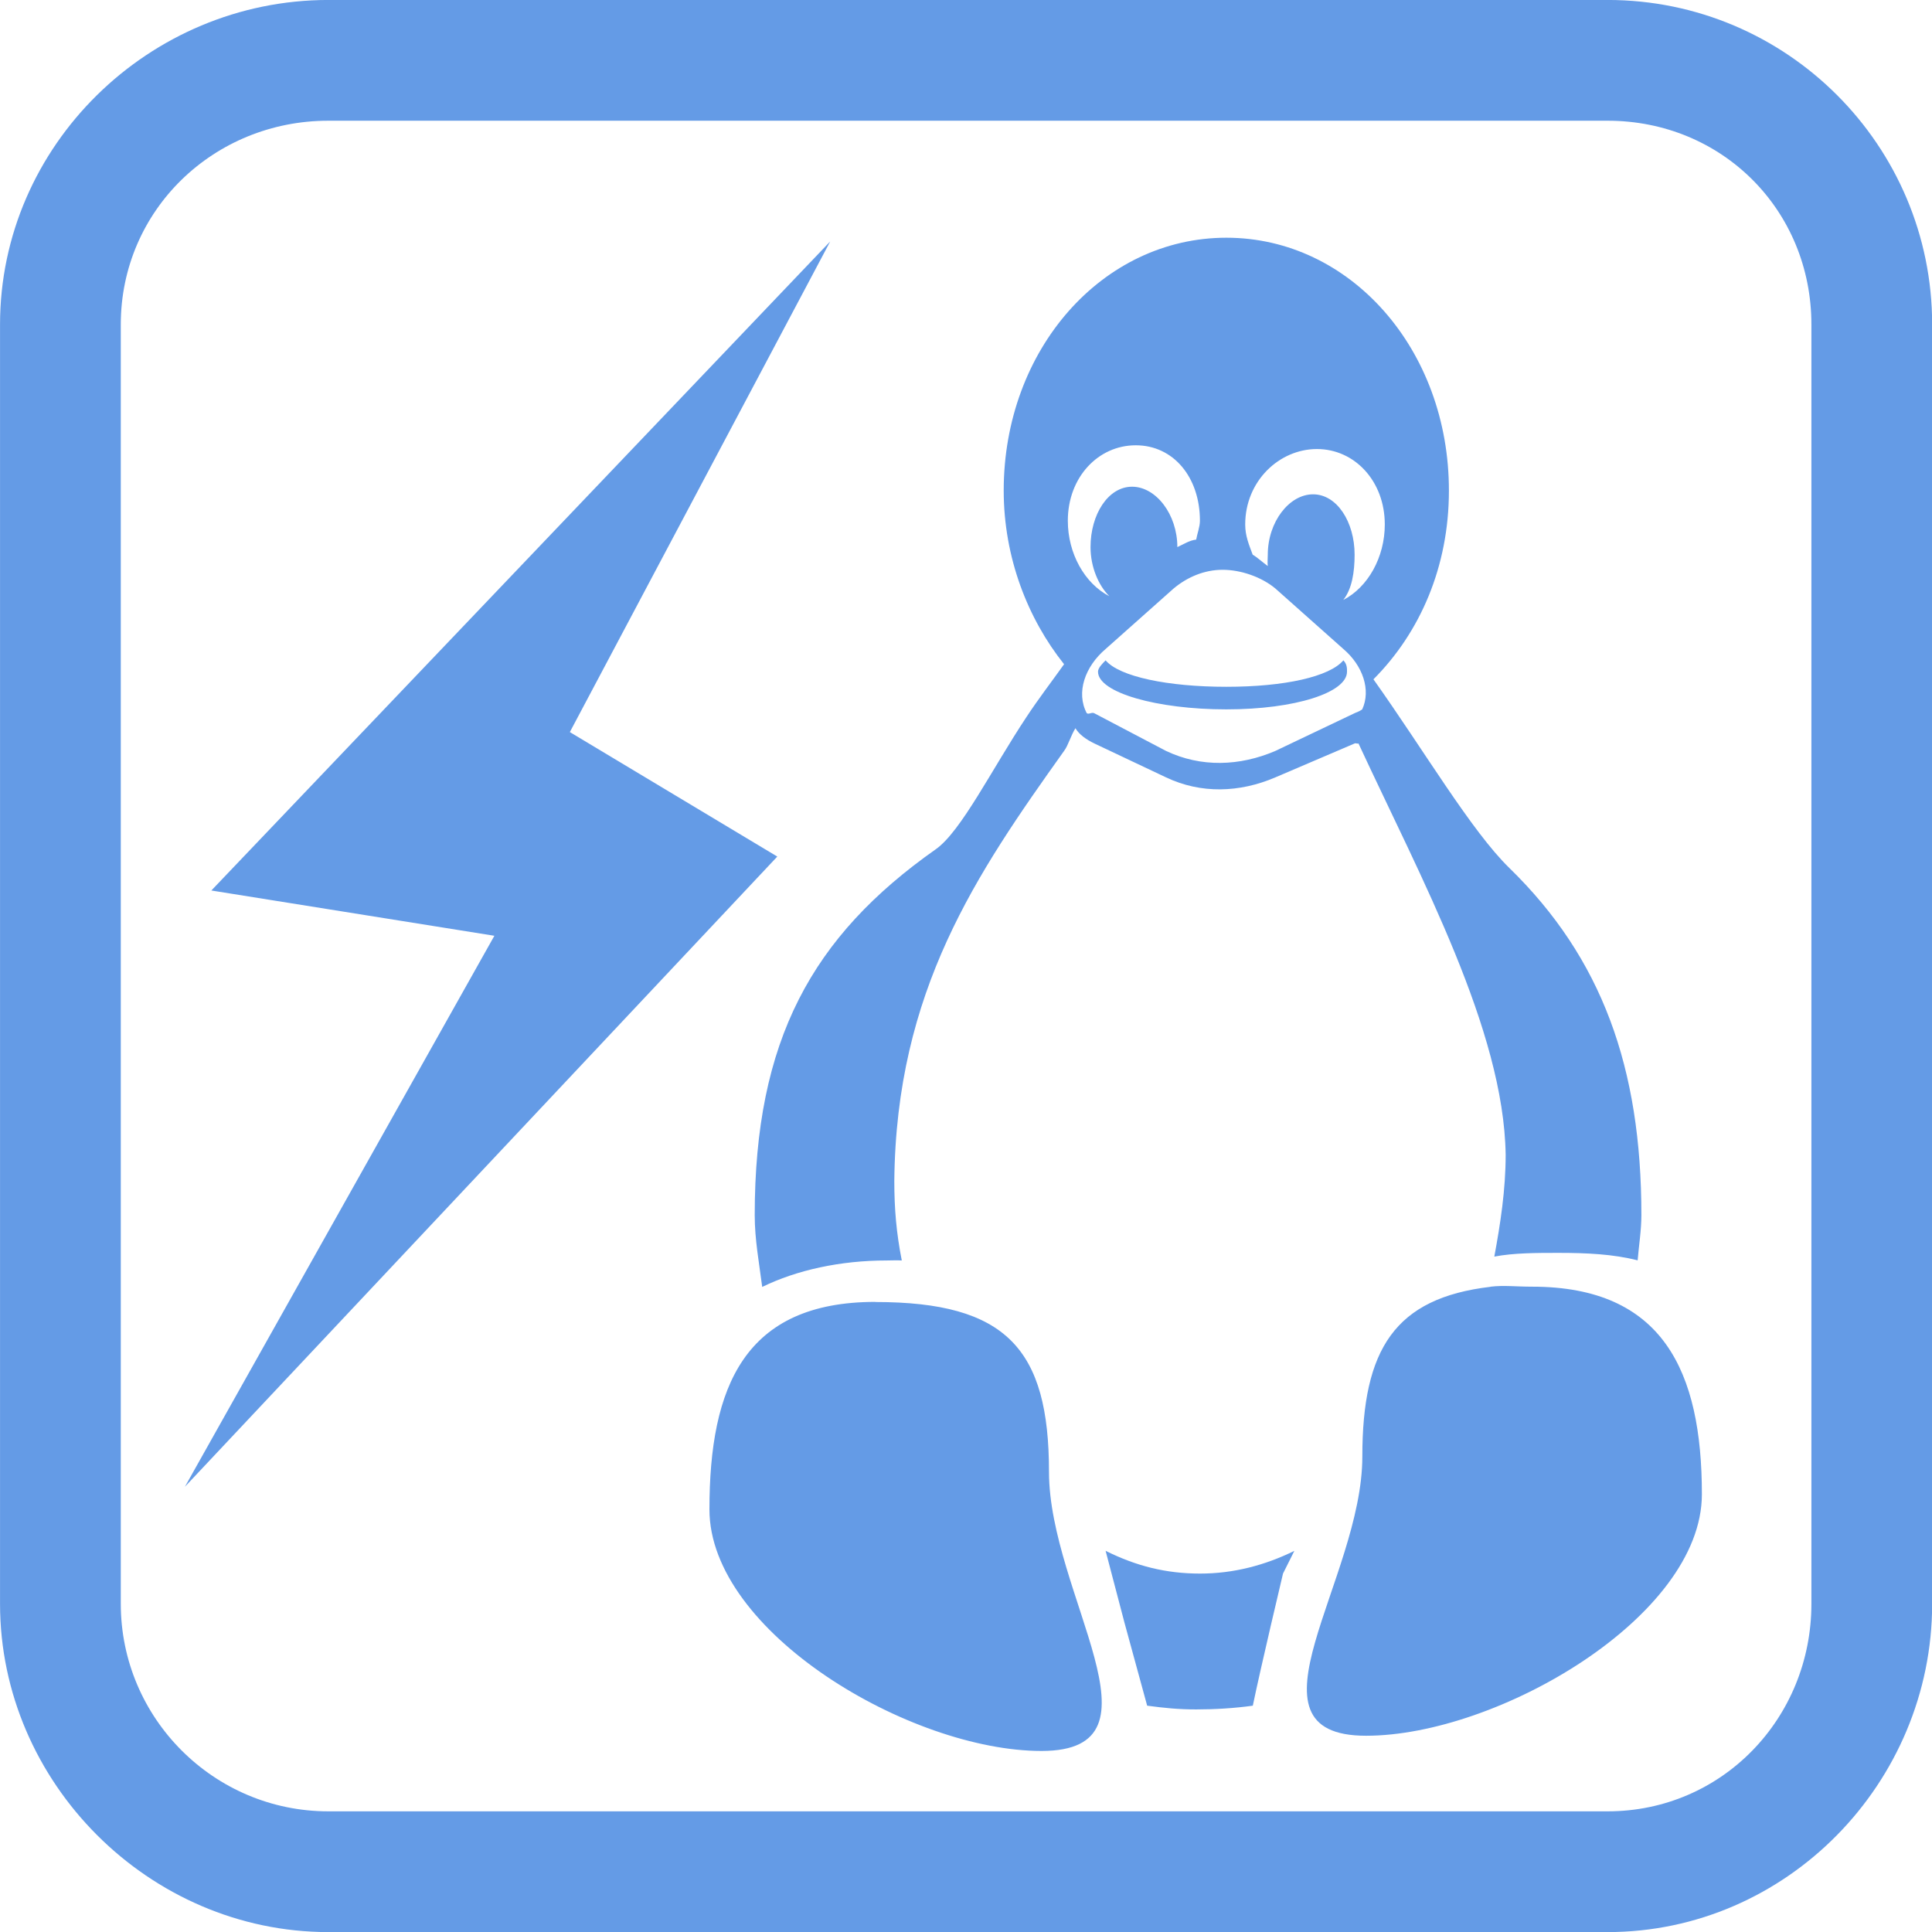 <?xml version="1.0" encoding="UTF-8" standalone="no"?>
<!-- Created with Inkscape (http://www.inkscape.org/) -->

<svg
   xmlns:dc="http://purl.org/dc/elements/1.1/"
   xmlns:cc="http://creativecommons.org/ns#"
   xmlns:rdf="http://www.w3.org/1999/02/22-rdf-syntax-ns#"
   xmlns:svg="http://www.w3.org/2000/svg"
   xmlns="http://www.w3.org/2000/svg"
   version="1.1"
   width="22"
   height="22"
   id="svg15992">
  <defs
     id="defs15994" />
  <g
     transform="translate(0,-1030.362)"
     id="layer1">
    <g
       transform="translate(3,1033.858)"
       id="layer1-8">
      <g
         id="text5399"
         style="font-size:7px;font-style:normal;font-variant:normal;font-weight:bold;font-stretch:normal;line-height:125%;letter-spacing:0px;word-spacing:0px;fill:#000000;fill-opacity:1;stroke:none;font-family:Arial;-inkscape-font-specification:Arial Bold" />
      <g
         transform="translate(0,-1036.425)"
         id="layer1-3">
        <g
           transform="scale(0.897,1.115)"
           id="text5639"
           style="font-size:7.977px;font-style:normal;font-variant:normal;font-weight:bold;font-stretch:normal;line-height:125%;letter-spacing:0px;word-spacing:0px;fill:#cccccc;fill-opacity:1;stroke:none;font-family:Arial;-inkscape-font-specification:Arial Bold" />
        <g
           transform="scale(1.02,0.981)"
           id="text6068"
           style="font-size:6.624px;font-style:normal;font-variant:normal;font-weight:bold;font-stretch:normal;line-height:125%;letter-spacing:0px;word-spacing:0px;fill:#000000;fill-opacity:1;stroke:none;font-family:Arial;-inkscape-font-specification:Arial Bold" />
        <g
           id="text6125"
           style="font-size:6px;font-style:normal;font-variant:normal;font-weight:bold;font-stretch:normal;line-height:125%;letter-spacing:0px;word-spacing:0px;fill:#000000;fill-opacity:1;stroke:none;font-family:Arial;-inkscape-font-specification:Arial Bold" />
      </g>
      <g
         transform="translate(0,-1036.362)"
         id="layer1-84">
        <g
           transform="scale(0.936,1.069)"
           id="text7308"
           style="font-size:8.035px;font-style:normal;font-variant:normal;font-weight:bold;font-stretch:normal;line-height:125%;letter-spacing:0px;word-spacing:0px;fill:#ffffff;fill-opacity:1;stroke:none;font-family:Arial;-inkscape-font-specification:Arial Bold" />
      </g>
      <g
         transform="scale(0.969,1.032)"
         id="text5724"
         style="font-size:9.885px;font-style:normal;font-variant:normal;font-weight:bold;font-stretch:normal;line-height:125%;letter-spacing:0px;word-spacing:0px;fill:#ffffff;fill-opacity:1;stroke:none;font-family:Arial;-inkscape-font-specification:Arial Bold" />
      <g
         id="text5751"
         style="font-size:7px;font-style:normal;font-variant:normal;font-weight:bold;font-stretch:normal;line-height:125%;letter-spacing:0px;word-spacing:0px;fill:#ffffff;fill-opacity:1;stroke:none;font-family:Arial;-inkscape-font-specification:Arial Bold" />
      <g
         id="layer1-37">
        <g
           id="text5141"
           style="font-size:7px;font-style:normal;font-variant:normal;font-weight:bold;font-stretch:normal;line-height:125%;letter-spacing:0px;word-spacing:0px;fill:#000000;fill-opacity:1;stroke:none;font-family:Arial;-inkscape-font-specification:Arial Bold" />
      </g>
      <g
         transform="scale(1.1,0.909)"
         id="text5804"
         style="font-size:6.366px;font-style:normal;font-variant:normal;font-weight:bold;font-stretch:normal;line-height:125%;letter-spacing:0px;word-spacing:0px;fill:#000000;fill-opacity:1;stroke:none;font-family:Arial;-inkscape-font-specification:Arial Bold" />
      <g
         transform="scale(0.947,1.056)"
         id="text5938"
         style="font-size:7px;font-style:normal;font-variant:normal;font-weight:bold;font-stretch:normal;line-height:125%;letter-spacing:0px;word-spacing:0px;fill:#000000;fill-opacity:1;stroke:none;font-family:Arial;-inkscape-font-specification:Arial Bold" />
    </g>
    <g
       transform="matrix(1.367,0,0,1.375,30.305,-396.966)"
       id="layer1-849">
      <g
         id="text7004"
         style="font-size:6px;font-style:normal;font-variant:normal;font-weight:bold;font-stretch:normal;line-height:125%;letter-spacing:0px;word-spacing:0px;fill:#000000;fill-opacity:1;stroke:none;font-family:Arial;-inkscape-font-specification:Arial Bold" />
    </g>
    <g
       transform="matrix(1.375,0,0,1.375,0,-394.636)"
       id="layer1-2">
      <g
         transform="scale(0.936,1.069)"
         id="text7308-2"
         style="font-size:6.138px;font-style:normal;font-variant:normal;font-weight:bold;font-stretch:normal;line-height:125%;letter-spacing:0px;word-spacing:0px;fill:#ffffff;fill-opacity:1;stroke:none;font-family:Arial;-inkscape-font-specification:Arial Bold" />
    </g>
    <g
       transform="matrix(1.375,0,0,1.375,26.097,-407.468)"
       id="layer1-29" />
    <g
       transform="matrix(1.375,0,0,1.375,0,-394.636)"
       id="layer1-3-2">
      <g
         transform="scale(0.936,1.069)"
         id="text7308-5"
         style="font-size:6.138px;font-style:normal;font-variant:normal;font-weight:bold;font-stretch:normal;line-height:125%;letter-spacing:0px;word-spacing:0px;fill:#ffffff;fill-opacity:1;stroke:none;font-family:Arial;-inkscape-font-specification:Arial Bold" />
    </g>
    <g
       transform="matrix(1.375,0,0,1.375,0,-394.636)"
       id="layer1-3-1">
      <g
         transform="scale(0.936,1.069)"
         id="text7308-7"
         style="font-size:6.138px;font-style:normal;font-variant:normal;font-weight:bold;font-stretch:normal;line-height:125%;letter-spacing:0px;word-spacing:0px;fill:#ffffff;fill-opacity:1;stroke:none;font-family:Arial;-inkscape-font-specification:Arial Bold" />
    </g>
    <g
       transform="matrix(1.5,0,0,1.5,-29.444,-522.911)"
       id="layer1-6">
      <g
         transform="scale(0.936,1.069)"
         id="text7308-3"
         style="font-size:6.138px;font-style:normal;font-variant:normal;font-weight:bold;font-stretch:normal;line-height:125%;letter-spacing:0px;word-spacing:0px;fill:#ffffff;fill-opacity:1;stroke:none;font-family:Arial;-inkscape-font-specification:Arial Bold" />
    </g>
    <g
       transform="matrix(1.375,0,0,1.375,0,-394.636)"
       id="layer1-2-2">
      <g
         transform="scale(0.936,1.069)"
         id="text7308-2-5"
         style="font-size:8.388px;font-style:normal;font-variant:normal;font-weight:bold;font-stretch:normal;line-height:125%;letter-spacing:0px;word-spacing:0px;fill:#ffffff;fill-opacity:1;stroke:none;font-family:Arial;-inkscape-font-specification:Arial Bold" />
    </g>
    <g
       transform="translate(16.575,1039.989)"
       id="g18916">
      <g
         transform="translate(0,-1036.362)"
         id="layer1-37-1">
        <g
           transform="scale(0.936,1.069)"
           id="text7308-75"
           style="font-size:8.388px;font-style:normal;font-variant:normal;font-weight:bold;font-stretch:normal;line-height:125%;letter-spacing:0px;word-spacing:0px;fill:#ffffff;fill-opacity:1;stroke:none;font-family:Arial;-inkscape-font-specification:Arial Bold" />
      </g>
      <g
         id="text3074-3"
         style="font-size:7px;font-style:normal;font-variant:normal;font-weight:bold;font-stretch:normal;line-height:125%;letter-spacing:0px;word-spacing:0px;fill:#ffffff;fill-opacity:1;stroke:none;font-family:Arial;-inkscape-font-specification:Arial Bold" />
      <g
         id="text3330-4"
         style="font-size:7px;font-style:normal;font-variant:normal;font-weight:bold;font-stretch:normal;line-height:125%;letter-spacing:0px;word-spacing:0px;fill:#ffffff;fill-opacity:1;stroke:none;font-family:Arial;-inkscape-font-specification:Arial Bold" />
      <g
         id="text3334-3"
         style="font-size:7px;font-style:normal;font-variant:normal;font-weight:bold;font-stretch:normal;line-height:125%;letter-spacing:0px;word-spacing:0px;fill:#ffffff;fill-opacity:1;stroke:none;font-family:Arial;-inkscape-font-specification:Arial Bold" />
      <g
         transform="scale(1.003,0.997)"
         id="text3420"
         style="font-size:8.29px;font-style:normal;font-variant:normal;font-weight:bold;font-stretch:normal;line-height:125%;letter-spacing:0px;word-spacing:0px;fill:#ffffff;fill-opacity:1;stroke:none;font-family:Arial;-inkscape-font-specification:Arial Bold" />
    </g>
    <g
       transform="matrix(1.375,0,0,1.375,0.043,1030.319)"
       id="g21070"
       style="fill:#649be6;fill-opacity:1">
      <path
         d="m 2.688,0.031 c -1.483,0 -2.719,1.204 -2.719,2.688 l 0,10.594 c 0,1.483 1.236,2.719 2.719,2.719 l 10.594,0 c 1.483,0 2.688,-1.236 2.688,-2.719 l 0,-10.594 c 0,-1.483 -1.204,-2.688 -2.688,-2.688 l -10.594,0 z m 0,1 10.594,0 c 0.948,0 1.688,0.74 1.688,1.688 l 0,10.594 c 0,0.948 -0.74,1.719 -1.688,1.719 l -10.594,0 c -0.948,0 -1.719,-0.771 -1.719,-1.719 l 0,-10.594 c 0,-0.948 0.771,-1.688 1.719,-1.688 z M 10.125,2 C 9.098,2 8.281,2.926 8.281,4.094 c 0,0.554 0.199,1.061 0.5,1.438 -0.107,0.15 -0.21,0.283 -0.312,0.438 -0.285,0.429 -0.54,0.946 -0.75,1.094 -1.026,0.722 -1.5,1.583 -1.5,3.031 0,0.203 0.037,0.398 0.062,0.594 0.287,-0.14 0.648,-0.219 1.031,-0.219 0.05,0 0.076,-0.003 0.125,0 C 7.392,10.243 7.375,10.041 7.375,9.812 7.39,8.236 8.056,7.267 8.781,6.25 8.814,6.207 8.837,6.123 8.875,6.062 8.905,6.114 8.965,6.156 9.031,6.188 L 9.625,6.469 c 0.29,0.138 0.61,0.127 0.906,0 L 11.188,6.188 c 0.01,-0.004 0.022,0.005 0.031,0 0.519,1.119 1.203,2.372 1.219,3.406 0,0.291 -0.044,0.574 -0.094,0.844 0.16,-0.031 0.355,-0.031 0.531,-0.031 0.232,0 0.453,0.01 0.656,0.062 0.01,-0.123 0.031,-0.249 0.031,-0.375 0,-1.221 -0.327,-2.128 -1.094,-2.875 -0.314,-0.306 -0.705,-0.971 -1.125,-1.562 0.386,-0.387 0.625,-0.933 0.625,-1.562 C 11.969,2.926 11.152,2 10.125,2 z m -3.281,0.031 -5.125,5.375 2.344,0.375 L 1.5,12.344 6.406,7.125 4.688,6.094 6.844,2.031 z M 9.375,3.719 c 0.311,0 0.531,0.264 0.531,0.625 C 9.906,4.394 9.883,4.453 9.875,4.5 9.818,4.507 9.778,4.535 9.719,4.562 c 0,-0.271 -0.177,-0.5 -0.375,-0.5 C 9.146,4.062 9,4.291 9,4.562 9,4.727 9.066,4.88 9.156,4.969 8.951,4.863 8.812,4.615 8.812,4.344 c 0,-0.361 0.252,-0.625 0.562,-0.625 z m 1.5,0.031 c 0.311,0 0.562,0.264 0.562,0.625 0,0.271 -0.139,0.519 -0.344,0.625 0.072,-0.09 0.094,-0.231 0.094,-0.375 0,-0.271 -0.146,-0.5 -0.344,-0.5 -0.198,0 -0.375,0.229 -0.375,0.5 0,0.03 -0.004,0.066 0,0.094 -0.038,-0.027 -0.087,-0.072 -0.125,-0.094 -0.031,-0.083 -0.062,-0.156 -0.062,-0.25 0,-0.361 0.283,-0.625 0.594,-0.625 z m -0.781,1 c 0.151,-1e-7 0.324,0.06 0.438,0.156 l 0.562,0.5 c 0.161,0.137 0.23,0.34 0.156,0.5 -0.023,0.016 -0.034,0.019 -0.062,0.031 L 10.531,6.25 C 10.235,6.377 9.915,6.388 9.625,6.25 L 9.031,5.938 C 9.01,5.927 8.986,5.95 8.969,5.938 8.878,5.767 8.954,5.551 9.125,5.406 l 0.562,-0.5 C 9.801,4.81 9.943,4.75 10.094,4.75 z M 9.125,5.5 C 9.097,5.528 9.062,5.563 9.062,5.594 c 0,0.173 0.488,0.312 1.062,0.312 0.574,0 1,-0.14 1,-0.312 C 11.125,5.563 11.122,5.528 11.094,5.5 10.979,5.635 10.61,5.719 10.125,5.719 9.64,5.719 9.239,5.635 9.125,5.5 z m 3.188,5.188 c -0.792,0.093 -1.062,0.516 -1.062,1.406 0,1.017 -1.054,2.312 0.031,2.312 1.085,0 2.781,-0.983 2.781,-2 0,-1.017 -0.322,-1.719 -1.406,-1.719 -0.136,0 -0.231,-0.013 -0.344,0 z m -5.094,0.125 c -1.085,0 -1.375,0.702 -1.375,1.719 0,1.017 1.665,2 2.75,2 1.085,0 0.062,-1.295 0.062,-2.312 0,-1.017 -0.353,-1.406 -1.438,-1.406 z m 1.906,2.062 0.156,0.594 0.188,0.688 c 0.142,0.019 0.259,0.031 0.406,0.031 0.156,0 0.319,-0.01 0.469,-0.031 0.064,-0.311 0.25,-1.094 0.25,-1.094 L 10.688,12.875 c -0.245,0.12 -0.505,0.188 -0.781,0.188 -0.283,0 -0.53,-0.063 -0.781,-0.188 z"
         id="rect4701"
         style="font-size:medium;font-style:normal;font-variant:normal;font-weight:normal;font-stretch:normal;text-indent:0;text-align:start;text-decoration:none;line-height:normal;letter-spacing:normal;word-spacing:normal;text-transform:none;direction:ltr;block-progression:tb;writing-mode:lr-tb;text-anchor:start;baseline-shift:baseline;color:#000000;fill:#649be6;fill-opacity:1;stroke:none;stroke-width:0.998;marker:none;visibility:visible;display:inline;overflow:visible;enable-background:accumulate;font-family:Sans;-inkscape-font-specification:Sans" />
      <g
         transform="matrix(0.918,0,0,0.917,-0.637,-0.154)"
         id="layer1-0"
         style="fill:#649be6;fill-opacity:1">
        <g
           id="text4267"
           style="font-size:6px;font-style:normal;font-variant:normal;font-weight:bold;font-stretch:normal;line-height:125%;letter-spacing:0px;word-spacing:0px;fill:#649be6;fill-opacity:1;stroke:none;font-family:Arial;-inkscape-font-specification:Arial Bold" />
        <g
           transform="scale(0.924,1.082)"
           id="text4597"
           style="font-size:5.18px;font-style:normal;font-variant:normal;font-weight:bold;font-stretch:normal;line-height:125%;letter-spacing:0px;word-spacing:0px;fill:#649be6;fill-opacity:1;stroke:none;font-family:Arial;-inkscape-font-specification:Arial Bold" />
      </g>
    </g>
  </g>
</svg>
